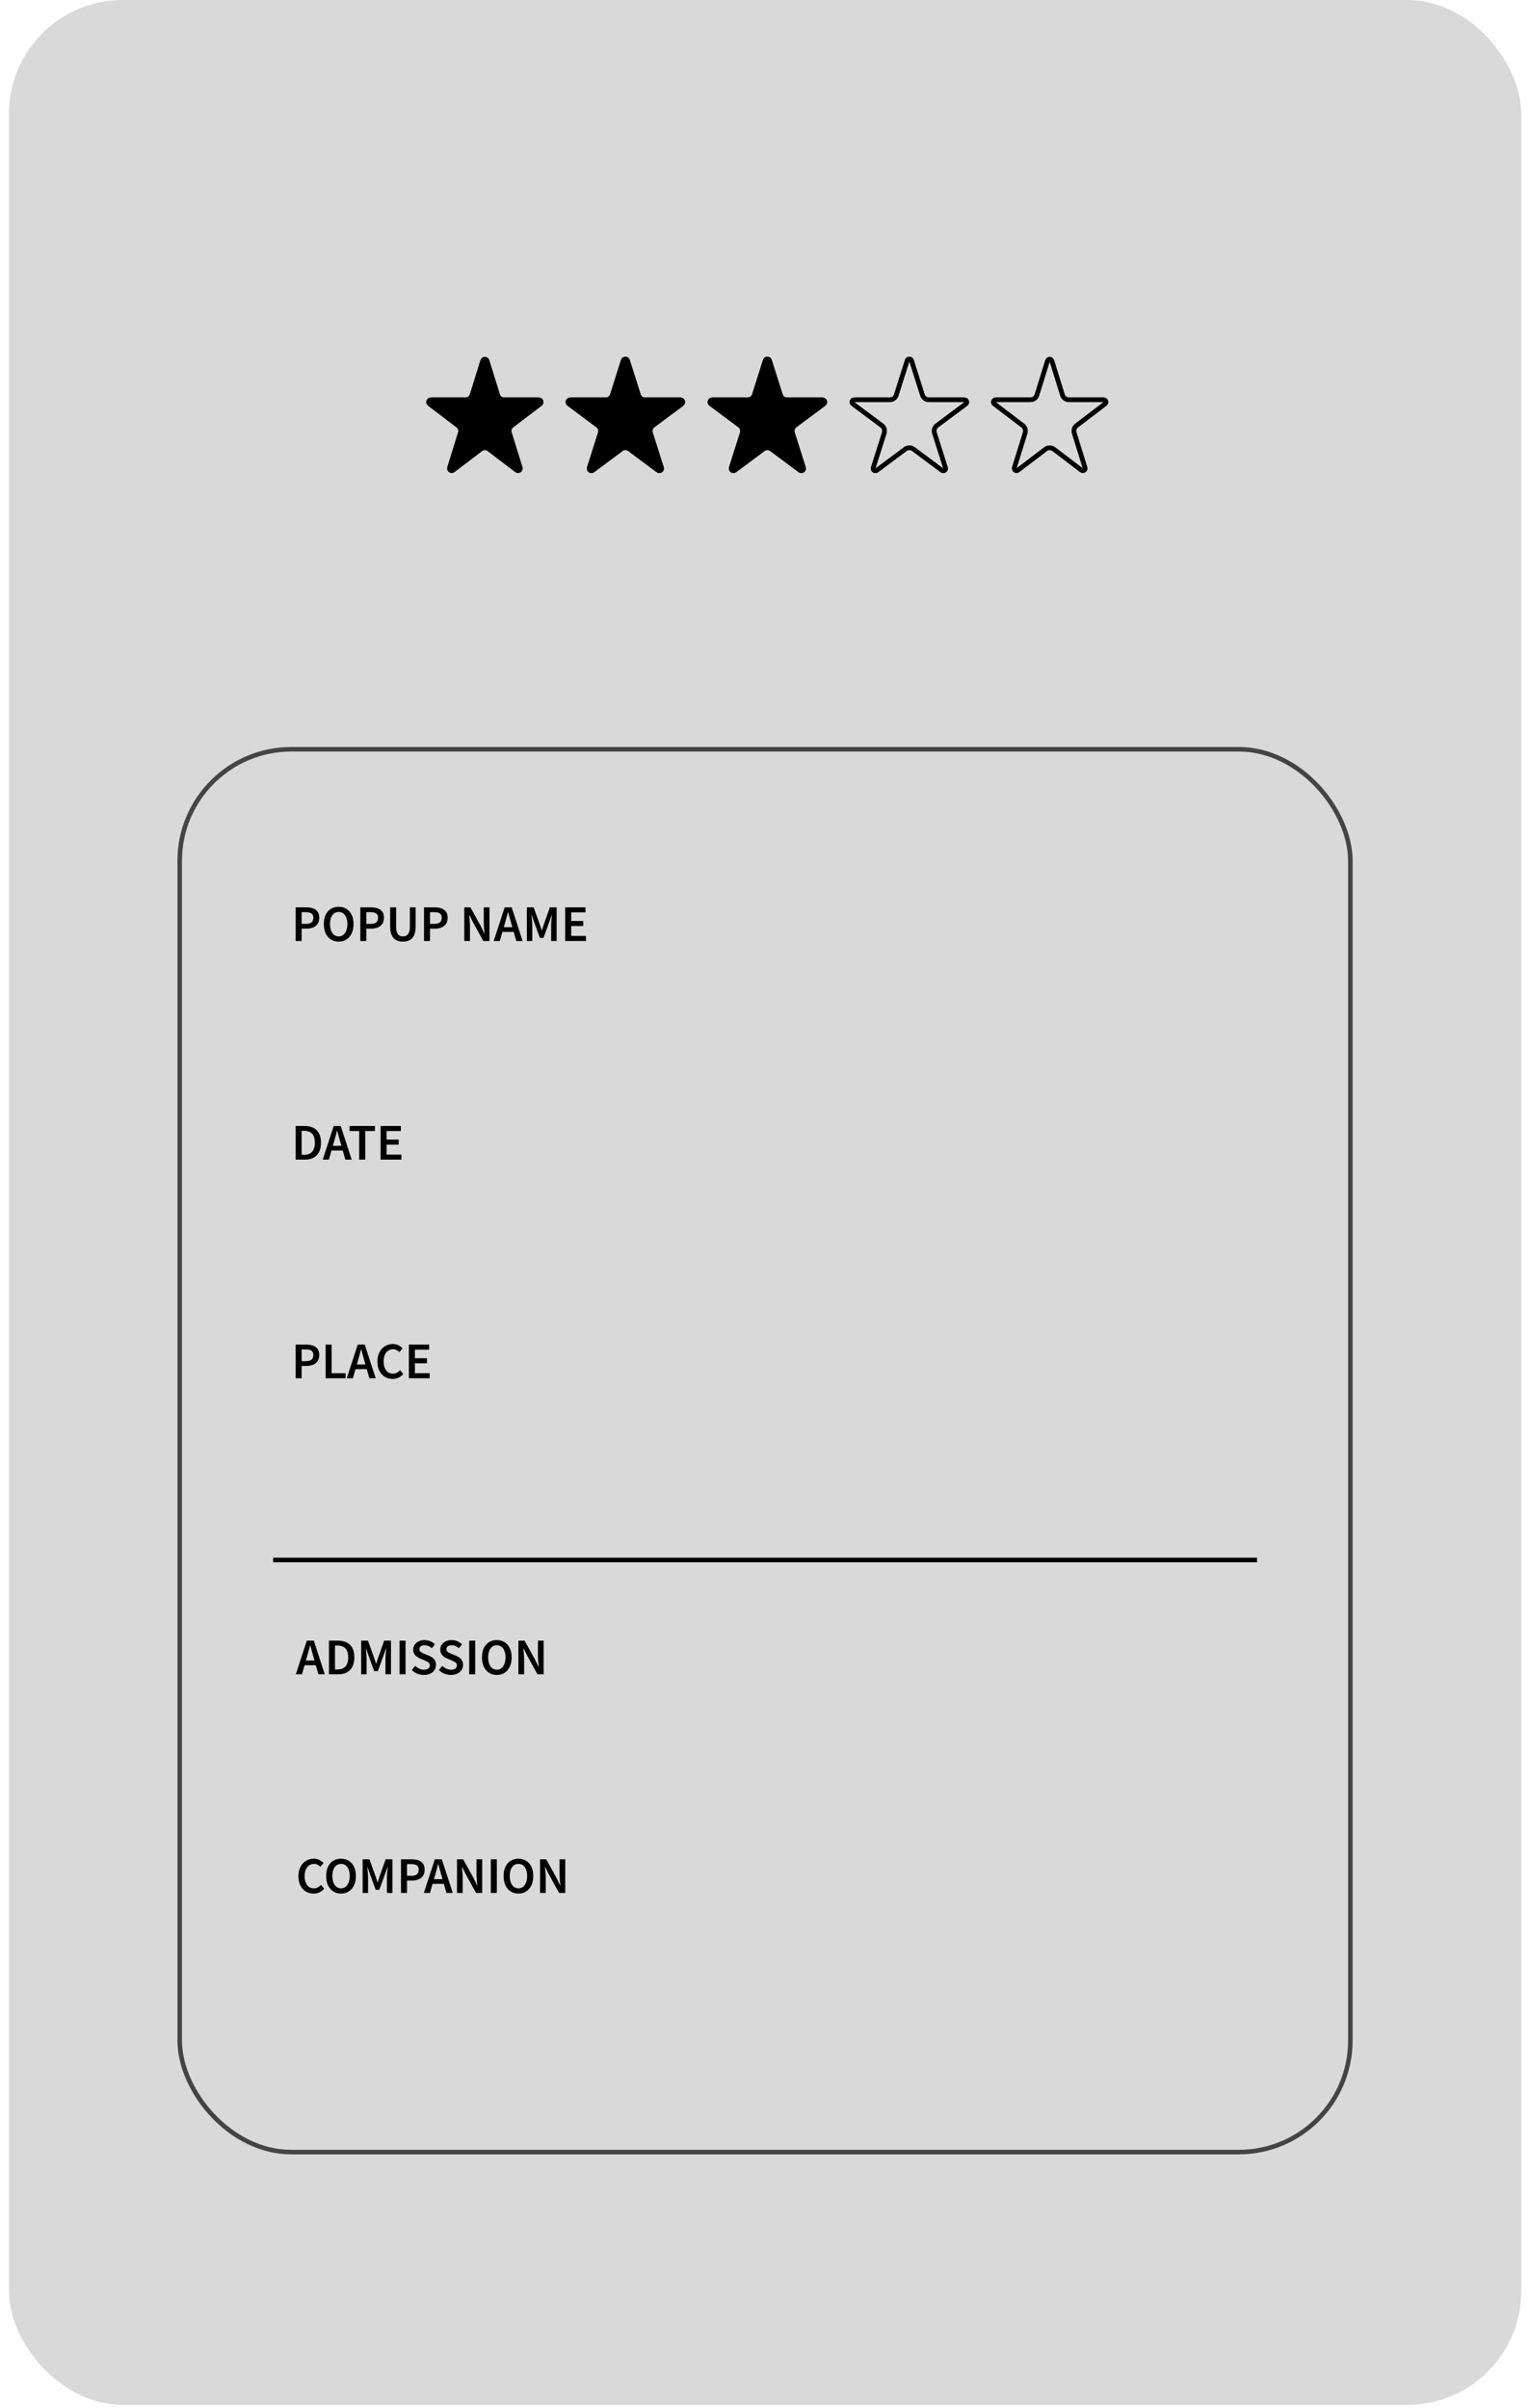 <svg width="115" height="181" viewBox="0 0 115 181" fill="none" xmlns="http://www.w3.org/2000/svg">
<rect x="0.672" width="113.669" height="180.775" rx="8.559" fill="#D9D9D9"/>
<rect x="13.507" y="56.322" width="87.991" height="105.452" rx="8.388" stroke="#444444" stroke-width="0.342"/>
<line x1="20.531" y1="117.264" x2="94.485" y2="117.264" stroke="black" stroke-width="0.342"/>
<path d="M22.22 87.17V84.64H22.895C23.155 84.64 23.376 84.687 23.559 84.78C23.744 84.874 23.884 85.013 23.98 85.198C24.078 85.383 24.127 85.615 24.127 85.896C24.127 86.175 24.078 86.409 23.98 86.598C23.884 86.788 23.746 86.93 23.566 87.026C23.386 87.122 23.17 87.17 22.919 87.17H22.22ZM22.672 86.804H22.864C23.033 86.804 23.177 86.772 23.295 86.708C23.416 86.641 23.508 86.541 23.569 86.406C23.633 86.272 23.665 86.102 23.665 85.896C23.665 85.686 23.633 85.516 23.569 85.386C23.508 85.256 23.416 85.16 23.295 85.099C23.177 85.037 23.033 85.006 22.864 85.006H22.672V86.804ZM24.259 87.17L25.084 84.64H25.611L26.433 87.17H25.957L25.573 85.824C25.532 85.69 25.494 85.552 25.457 85.41C25.421 85.269 25.383 85.129 25.344 84.992H25.33C25.296 85.132 25.26 85.272 25.221 85.413C25.182 85.553 25.143 85.69 25.105 85.824L24.718 87.17H24.259ZM24.745 86.485V86.132H25.94V86.485H24.745ZM26.997 87.17V85.02H26.271V84.64H28.181V85.02H27.452V87.17H26.997ZM28.606 87.17V84.64H30.13V85.02H29.058V85.663H29.966V86.043H29.058V86.79H30.168V87.17H28.606Z" fill="black"/>
<path d="M22.22 103.605V101.075H23.018C23.207 101.075 23.375 101.1 23.521 101.151C23.667 101.199 23.783 101.28 23.867 101.394C23.954 101.508 23.997 101.662 23.997 101.856C23.997 102.043 23.955 102.198 23.87 102.322C23.786 102.443 23.671 102.533 23.525 102.592C23.379 102.649 23.214 102.678 23.032 102.678H22.672V103.605H22.22ZM22.672 102.318H22.997C23.185 102.318 23.324 102.28 23.415 102.205C23.506 102.128 23.552 102.011 23.552 101.856C23.552 101.701 23.504 101.592 23.408 101.531C23.312 101.469 23.17 101.438 22.98 101.438H22.672V102.318ZM24.474 103.605V101.075H24.926V103.225H25.977V103.605H24.474ZM26.064 103.605L26.889 101.075H27.417L28.238 103.605H27.762L27.379 102.26C27.338 102.125 27.299 101.987 27.263 101.846C27.226 101.704 27.188 101.565 27.15 101.428H27.136C27.102 101.567 27.065 101.708 27.026 101.849C26.988 101.988 26.949 102.125 26.91 102.26L26.523 103.605H26.064ZM26.55 102.921V102.568H27.745V102.921H26.55ZM29.509 103.653C29.35 103.653 29.201 103.625 29.064 103.568C28.927 103.511 28.806 103.426 28.701 103.314C28.596 103.203 28.514 103.066 28.455 102.904C28.398 102.742 28.369 102.557 28.369 102.349C28.369 102.141 28.399 101.956 28.458 101.794C28.52 101.632 28.603 101.494 28.708 101.38C28.815 101.266 28.939 101.179 29.078 101.12C29.22 101.06 29.37 101.031 29.53 101.031C29.69 101.031 29.831 101.064 29.954 101.13C30.078 101.194 30.179 101.268 30.259 101.353L30.02 101.64C29.953 101.576 29.881 101.524 29.804 101.483C29.726 101.442 29.637 101.421 29.537 101.421C29.402 101.421 29.281 101.459 29.174 101.534C29.067 101.607 28.983 101.712 28.924 101.849C28.864 101.984 28.835 102.146 28.835 102.335C28.835 102.527 28.863 102.692 28.92 102.832C28.977 102.969 29.057 103.075 29.16 103.15C29.265 103.223 29.387 103.26 29.526 103.26C29.638 103.26 29.739 103.236 29.828 103.188C29.917 103.14 29.997 103.077 30.067 102.999L30.307 103.284C30.204 103.405 30.087 103.497 29.954 103.561C29.822 103.623 29.674 103.653 29.509 103.653ZM30.733 103.605V101.075H32.256V101.455H31.185V102.099H32.092V102.479H31.185V103.225H32.294V103.605H30.733Z" fill="black"/>
<path d="M22.22 70.736V68.206H23.018C23.207 68.206 23.375 68.231 23.521 68.281C23.667 68.329 23.783 68.41 23.867 68.525C23.954 68.639 23.997 68.793 23.997 68.987C23.997 69.174 23.955 69.329 23.87 69.452C23.786 69.573 23.671 69.663 23.525 69.723C23.379 69.78 23.214 69.808 23.032 69.808H22.672V70.736H22.22ZM22.672 69.449H22.997C23.185 69.449 23.324 69.411 23.415 69.336C23.506 69.258 23.552 69.142 23.552 68.987C23.552 68.832 23.504 68.723 23.408 68.662C23.312 68.6 23.17 68.569 22.98 68.569H22.672V69.449ZM25.456 70.784C25.237 70.784 25.043 70.731 24.874 70.623C24.708 70.516 24.576 70.364 24.481 70.168C24.387 69.969 24.34 69.734 24.34 69.463C24.34 69.189 24.387 68.955 24.481 68.761C24.576 68.567 24.708 68.418 24.874 68.316C25.043 68.213 25.237 68.162 25.456 68.162C25.678 68.162 25.872 68.214 26.038 68.319C26.205 68.422 26.335 68.57 26.429 68.764C26.525 68.956 26.573 69.189 26.573 69.463C26.573 69.734 26.525 69.969 26.429 70.168C26.335 70.364 26.205 70.516 26.038 70.623C25.872 70.731 25.678 70.784 25.456 70.784ZM25.456 70.391C25.589 70.391 25.704 70.353 25.802 70.278C25.9 70.2 25.976 70.091 26.028 69.952C26.083 69.813 26.11 69.65 26.11 69.463C26.11 69.273 26.083 69.111 26.028 68.977C25.976 68.84 25.9 68.735 25.802 68.662C25.704 68.588 25.589 68.552 25.456 68.552C25.324 68.552 25.209 68.588 25.111 68.662C25.012 68.735 24.937 68.84 24.885 68.977C24.832 69.111 24.806 69.273 24.806 69.463C24.806 69.65 24.832 69.813 24.885 69.952C24.937 70.091 25.012 70.2 25.111 70.278C25.209 70.353 25.324 70.391 25.456 70.391ZM27.082 70.736V68.206H27.88C28.069 68.206 28.237 68.231 28.383 68.281C28.529 68.329 28.644 68.41 28.729 68.525C28.815 68.639 28.859 68.793 28.859 68.987C28.859 69.174 28.817 69.329 28.732 69.452C28.648 69.573 28.532 69.663 28.386 69.723C28.24 69.78 28.076 69.808 27.893 69.808H27.534V70.736H27.082ZM27.534 69.449H27.859C28.046 69.449 28.185 69.411 28.277 69.336C28.368 69.258 28.414 69.142 28.414 68.987C28.414 68.832 28.366 68.723 28.27 68.662C28.174 68.6 28.031 68.569 27.842 68.569H27.534V69.449ZM30.284 70.784C30.138 70.784 30.005 70.763 29.887 70.719C29.768 70.676 29.666 70.609 29.582 70.517C29.5 70.426 29.436 70.306 29.39 70.158C29.347 70.009 29.325 69.832 29.325 69.627V68.206H29.773V69.661C29.773 69.842 29.795 69.985 29.839 70.093C29.882 70.2 29.941 70.276 30.017 70.322C30.094 70.368 30.183 70.391 30.284 70.391C30.389 70.391 30.48 70.368 30.558 70.322C30.635 70.276 30.696 70.2 30.739 70.093C30.785 69.985 30.808 69.842 30.808 69.661V68.206H31.242V69.627C31.242 69.832 31.22 70.009 31.174 70.158C31.131 70.306 31.067 70.426 30.982 70.517C30.9 70.609 30.799 70.676 30.681 70.719C30.564 70.763 30.432 70.784 30.284 70.784ZM31.87 70.736V68.206H32.667C32.857 68.206 33.025 68.231 33.171 68.281C33.317 68.329 33.432 68.41 33.517 68.525C33.603 68.639 33.647 68.793 33.647 68.987C33.647 69.174 33.604 69.329 33.52 69.452C33.435 69.573 33.32 69.663 33.174 69.723C33.028 69.78 32.864 69.808 32.681 69.808H32.322V70.736H31.87ZM32.322 69.449H32.647C32.834 69.449 32.973 69.411 33.065 69.336C33.156 69.258 33.202 69.142 33.202 68.987C33.202 68.832 33.154 68.723 33.058 68.662C32.962 68.6 32.819 68.569 32.63 68.569H32.322V69.449ZM34.896 70.736V68.206H35.358L36.142 69.624L36.405 70.165H36.423C36.409 70.034 36.395 69.894 36.382 69.743C36.368 69.591 36.361 69.443 36.361 69.302V68.206H36.789V70.736H36.327L35.546 69.316L35.282 68.781H35.269C35.278 68.914 35.289 69.054 35.303 69.203C35.317 69.349 35.324 69.492 35.324 69.634V70.736H34.896ZM37.108 70.736L37.933 68.206H38.46L39.282 70.736H38.806L38.423 69.391C38.382 69.256 38.343 69.118 38.306 68.977C38.27 68.835 38.232 68.696 38.193 68.559H38.18C38.145 68.698 38.109 68.838 38.07 68.98C38.031 69.119 37.992 69.256 37.954 69.391L37.567 70.736H37.108ZM37.594 70.052V69.699H38.789V70.052H37.594ZM39.6 70.736V68.206H40.11L40.555 69.442C40.583 69.52 40.61 69.601 40.637 69.685C40.665 69.77 40.691 69.853 40.716 69.935H40.733C40.761 69.853 40.787 69.77 40.812 69.685C40.839 69.601 40.865 69.52 40.891 69.442L41.329 68.206H41.839V70.736H41.425V69.582C41.425 69.505 41.428 69.419 41.435 69.326C41.442 69.23 41.45 69.134 41.459 69.038C41.468 68.942 41.476 68.856 41.483 68.778H41.469L41.264 69.367L40.85 70.5H40.579L40.165 69.367L39.963 68.778H39.949C39.958 68.856 39.966 68.942 39.973 69.038C39.982 69.134 39.99 69.23 39.997 69.326C40.004 69.419 40.007 69.505 40.007 69.582V70.736H39.6ZM42.482 70.736V68.206H44.006V68.586H42.934V69.23H43.841V69.61H42.934V70.356H44.043V70.736H42.482Z" fill="black"/>
<path d="M22.235 125.859L23.061 123.329H23.588L24.409 125.859H23.933L23.55 124.514C23.509 124.379 23.47 124.241 23.434 124.1C23.397 123.958 23.36 123.819 23.321 123.682H23.307C23.273 123.821 23.236 123.961 23.197 124.103C23.159 124.242 23.12 124.379 23.081 124.514L22.694 125.859H22.235ZM22.721 125.175V124.822H23.916V125.175H22.721ZM24.727 125.859V123.329H25.402C25.662 123.329 25.883 123.376 26.066 123.47C26.251 123.563 26.391 123.702 26.487 123.887C26.585 124.072 26.634 124.305 26.634 124.586C26.634 124.864 26.585 125.098 26.487 125.288C26.391 125.477 26.253 125.62 26.073 125.716C25.892 125.811 25.677 125.859 25.426 125.859H24.727ZM25.179 125.493H25.371C25.54 125.493 25.684 125.461 25.802 125.397C25.923 125.331 26.015 125.231 26.076 125.096C26.14 124.961 26.172 124.791 26.172 124.586C26.172 124.376 26.14 124.206 26.076 124.076C26.015 123.945 25.923 123.85 25.802 123.788C25.684 123.726 25.54 123.696 25.371 123.696H25.179V125.493ZM27.148 125.859V123.329H27.658L28.103 124.565C28.131 124.643 28.158 124.724 28.185 124.808C28.213 124.893 28.239 124.976 28.264 125.058H28.281C28.309 124.976 28.335 124.893 28.36 124.808C28.387 124.724 28.414 124.643 28.439 124.565L28.877 123.329H29.387V125.859H28.973V124.706C28.973 124.628 28.976 124.542 28.983 124.449C28.99 124.353 28.998 124.257 29.007 124.161C29.016 124.065 29.024 123.979 29.031 123.901H29.017L28.812 124.49L28.398 125.623H28.127L27.713 124.49L27.511 123.901H27.497C27.506 123.979 27.514 124.065 27.521 124.161C27.53 124.257 27.538 124.353 27.545 124.449C27.552 124.542 27.555 124.628 27.555 124.706V125.859H27.148ZM30.03 125.859V123.329H30.482V125.859H30.03ZM31.863 125.907C31.689 125.907 31.524 125.875 31.366 125.811C31.209 125.745 31.071 125.654 30.952 125.538L31.212 125.226C31.304 125.313 31.407 125.382 31.521 125.435C31.637 125.487 31.753 125.514 31.87 125.514C32.014 125.514 32.122 125.484 32.195 125.425C32.27 125.365 32.308 125.288 32.308 125.192C32.308 125.121 32.291 125.064 32.257 125.021C32.222 124.977 32.176 124.941 32.116 124.911C32.059 124.879 31.993 124.847 31.918 124.815L31.572 124.668C31.49 124.634 31.409 124.588 31.329 124.531C31.251 124.474 31.186 124.402 31.134 124.315C31.084 124.226 31.058 124.121 31.058 124C31.058 123.863 31.095 123.741 31.168 123.634C31.241 123.527 31.341 123.442 31.469 123.381C31.599 123.317 31.747 123.285 31.911 123.285C32.059 123.285 32.202 123.313 32.339 123.37C32.476 123.427 32.593 123.506 32.691 123.607L32.459 123.894C32.379 123.826 32.294 123.772 32.205 123.733C32.119 123.694 32.02 123.675 31.911 123.675C31.792 123.675 31.698 123.701 31.627 123.754C31.556 123.806 31.521 123.878 31.521 123.969C31.521 124.036 31.539 124.09 31.575 124.134C31.614 124.177 31.663 124.214 31.723 124.243C31.784 124.271 31.85 124.299 31.921 124.329L32.26 124.469C32.361 124.51 32.448 124.562 32.524 124.623C32.601 124.683 32.662 124.756 32.705 124.843C32.749 124.927 32.77 125.031 32.77 125.154C32.77 125.291 32.734 125.417 32.661 125.531C32.59 125.645 32.486 125.736 32.349 125.805C32.215 125.873 32.052 125.907 31.863 125.907ZM33.896 125.907C33.722 125.907 33.557 125.875 33.399 125.811C33.242 125.745 33.104 125.654 32.985 125.538L33.245 125.226C33.337 125.313 33.439 125.382 33.553 125.435C33.67 125.487 33.786 125.514 33.903 125.514C34.047 125.514 34.155 125.484 34.228 125.425C34.303 125.365 34.341 125.288 34.341 125.192C34.341 125.121 34.324 125.064 34.29 125.021C34.255 124.977 34.209 124.941 34.149 124.911C34.092 124.879 34.026 124.847 33.951 124.815L33.605 124.668C33.523 124.634 33.442 124.588 33.362 124.531C33.284 124.474 33.219 124.402 33.167 124.315C33.116 124.226 33.091 124.121 33.091 124C33.091 123.863 33.128 123.741 33.201 123.634C33.274 123.527 33.374 123.442 33.502 123.381C33.632 123.317 33.779 123.285 33.944 123.285C34.092 123.285 34.235 123.313 34.372 123.37C34.509 123.427 34.626 123.506 34.724 123.607L34.492 123.894C34.412 123.826 34.327 123.772 34.238 123.733C34.151 123.694 34.053 123.675 33.944 123.675C33.825 123.675 33.73 123.701 33.66 123.754C33.589 123.806 33.553 123.878 33.553 123.969C33.553 124.036 33.572 124.09 33.608 124.134C33.647 124.177 33.696 124.214 33.755 124.243C33.817 124.271 33.883 124.299 33.954 124.329L34.293 124.469C34.393 124.51 34.481 124.562 34.557 124.623C34.634 124.683 34.695 124.756 34.738 124.843C34.781 124.927 34.803 125.031 34.803 125.154C34.803 125.291 34.767 125.417 34.694 125.531C34.623 125.645 34.519 125.736 34.382 125.805C34.247 125.873 34.085 125.907 33.896 125.907ZM35.266 125.859V123.329H35.718V125.859H35.266ZM37.342 125.907C37.123 125.907 36.929 125.854 36.76 125.746C36.593 125.639 36.462 125.487 36.366 125.291C36.273 125.092 36.226 124.857 36.226 124.586C36.226 124.312 36.273 124.078 36.366 123.884C36.462 123.69 36.593 123.541 36.76 123.439C36.929 123.336 37.123 123.285 37.342 123.285C37.563 123.285 37.757 123.337 37.924 123.442C38.091 123.545 38.221 123.693 38.314 123.887C38.41 124.079 38.458 124.312 38.458 124.586C38.458 124.857 38.41 125.092 38.314 125.291C38.221 125.487 38.091 125.639 37.924 125.746C37.757 125.854 37.563 125.907 37.342 125.907ZM37.342 125.514C37.474 125.514 37.59 125.476 37.688 125.401C37.786 125.323 37.861 125.215 37.914 125.075C37.969 124.936 37.996 124.773 37.996 124.586C37.996 124.396 37.969 124.234 37.914 124.1C37.861 123.963 37.786 123.858 37.688 123.785C37.59 123.712 37.474 123.675 37.342 123.675C37.21 123.675 37.094 123.712 36.996 123.785C36.898 123.858 36.823 123.963 36.77 124.1C36.718 124.234 36.691 124.396 36.691 124.586C36.691 124.773 36.718 124.936 36.77 125.075C36.823 125.215 36.898 125.323 36.996 125.401C37.094 125.476 37.21 125.514 37.342 125.514ZM38.967 125.859V123.329H39.429L40.214 124.747L40.477 125.288H40.494C40.481 125.158 40.467 125.017 40.453 124.866C40.44 124.714 40.433 124.566 40.433 124.425V123.329H40.861V125.859H40.398L39.618 124.439L39.354 123.904H39.34C39.35 124.037 39.361 124.177 39.375 124.326C39.389 124.472 39.395 124.615 39.395 124.757V125.859H38.967Z" fill="black"/>
<path d="M23.571 142.341C23.411 142.341 23.262 142.312 23.125 142.255C22.989 142.198 22.868 142.114 22.763 142.002C22.658 141.89 22.575 141.753 22.516 141.591C22.459 141.429 22.43 141.244 22.43 141.036C22.43 140.829 22.46 140.644 22.52 140.482C22.581 140.32 22.665 140.182 22.769 140.068C22.877 139.953 23 139.867 23.139 139.807C23.281 139.748 23.431 139.718 23.591 139.718C23.751 139.718 23.892 139.751 24.016 139.818C24.139 139.881 24.241 139.956 24.32 140.04L24.081 140.328C24.015 140.264 23.943 140.211 23.865 140.17C23.787 140.129 23.698 140.109 23.598 140.109C23.463 140.109 23.342 140.146 23.235 140.222C23.128 140.295 23.044 140.4 22.985 140.537C22.926 140.671 22.896 140.833 22.896 141.023C22.896 141.214 22.925 141.38 22.982 141.519C23.039 141.656 23.119 141.762 23.221 141.838C23.326 141.911 23.448 141.947 23.588 141.947C23.7 141.947 23.8 141.923 23.889 141.875C23.978 141.827 24.058 141.765 24.129 141.687L24.368 141.971C24.266 142.092 24.148 142.185 24.016 142.248C23.883 142.31 23.735 142.341 23.571 142.341ZM25.633 142.341C25.414 142.341 25.22 142.287 25.051 142.18C24.884 142.073 24.753 141.921 24.657 141.725C24.564 141.526 24.517 141.291 24.517 141.019C24.517 140.745 24.564 140.511 24.657 140.317C24.753 140.123 24.884 139.975 25.051 139.872C25.22 139.77 25.414 139.718 25.633 139.718C25.854 139.718 26.048 139.771 26.215 139.876C26.382 139.979 26.512 140.127 26.605 140.321C26.701 140.513 26.749 140.745 26.749 141.019C26.749 141.291 26.701 141.526 26.605 141.725C26.512 141.921 26.382 142.073 26.215 142.18C26.048 142.287 25.854 142.341 25.633 142.341ZM25.633 141.947C25.765 141.947 25.881 141.91 25.979 141.834C26.077 141.757 26.152 141.648 26.205 141.509C26.259 141.37 26.287 141.206 26.287 141.019C26.287 140.83 26.259 140.668 26.205 140.533C26.152 140.396 26.077 140.291 25.979 140.218C25.881 140.145 25.765 140.109 25.633 140.109C25.501 140.109 25.385 140.145 25.287 140.218C25.189 140.291 25.114 140.396 25.061 140.533C25.009 140.668 24.983 140.83 24.983 141.019C24.983 141.206 25.009 141.37 25.061 141.509C25.114 141.648 25.189 141.757 25.287 141.834C25.385 141.91 25.501 141.947 25.633 141.947ZM27.258 142.293V139.763H27.768L28.214 140.999C28.241 141.076 28.268 141.157 28.296 141.242C28.323 141.326 28.349 141.41 28.375 141.492H28.392C28.419 141.41 28.445 141.326 28.47 141.242C28.498 141.157 28.524 141.076 28.549 140.999L28.987 139.763H29.497V142.293H29.083V141.139C29.083 141.062 29.087 140.976 29.093 140.882C29.1 140.787 29.108 140.691 29.117 140.595C29.127 140.499 29.134 140.412 29.141 140.335H29.128L28.922 140.923L28.508 142.057H28.238L27.823 140.923L27.621 140.335H27.608C27.617 140.412 27.625 140.499 27.631 140.595C27.641 140.691 27.649 140.787 27.655 140.882C27.662 140.976 27.666 141.062 27.666 141.139V142.293H27.258ZM30.14 142.293V139.763H30.938C31.128 139.763 31.295 139.788 31.442 139.838C31.587 139.886 31.703 139.967 31.787 140.081C31.874 140.195 31.917 140.349 31.917 140.543C31.917 140.731 31.875 140.886 31.791 141.009C31.706 141.13 31.591 141.22 31.445 141.28C31.299 141.337 31.134 141.365 30.952 141.365H30.592V142.293H30.14ZM30.592 141.006H30.918C31.105 141.006 31.244 140.968 31.335 140.893C31.427 140.815 31.472 140.699 31.472 140.543C31.472 140.388 31.424 140.28 31.328 140.218C31.233 140.157 31.09 140.126 30.901 140.126H30.592V141.006ZM31.858 142.293L32.683 139.763H33.21L34.032 142.293H33.556L33.173 140.947C33.132 140.813 33.093 140.675 33.056 140.533C33.02 140.392 32.982 140.252 32.943 140.115H32.93C32.895 140.255 32.859 140.395 32.82 140.537C32.781 140.676 32.742 140.813 32.704 140.947L32.317 142.293H31.858ZM32.344 141.608V141.256H33.539V141.608H32.344ZM34.35 142.293V139.763H34.812L35.596 141.18L35.86 141.721H35.877C35.863 141.591 35.849 141.451 35.836 141.3C35.822 141.147 35.815 141 35.815 140.858V139.763H36.243V142.293H35.781L35 140.872L34.737 140.338H34.723C34.732 140.47 34.744 140.611 34.757 140.759C34.771 140.905 34.778 141.049 34.778 141.191V142.293H34.35ZM36.891 142.293V139.763H37.343V142.293H36.891ZM38.967 142.341C38.748 142.341 38.554 142.287 38.385 142.18C38.218 142.073 38.087 141.921 37.991 141.725C37.898 141.526 37.851 141.291 37.851 141.019C37.851 140.745 37.898 140.511 37.991 140.317C38.087 140.123 38.218 139.975 38.385 139.872C38.554 139.77 38.748 139.718 38.967 139.718C39.188 139.718 39.382 139.771 39.549 139.876C39.716 139.979 39.846 140.127 39.939 140.321C40.035 140.513 40.083 140.745 40.083 141.019C40.083 141.291 40.035 141.526 39.939 141.725C39.846 141.921 39.716 142.073 39.549 142.18C39.382 142.287 39.188 142.341 38.967 142.341ZM38.967 141.947C39.099 141.947 39.215 141.91 39.313 141.834C39.411 141.757 39.486 141.648 39.539 141.509C39.593 141.37 39.621 141.206 39.621 141.019C39.621 140.83 39.593 140.668 39.539 140.533C39.486 140.396 39.411 140.291 39.313 140.218C39.215 140.145 39.099 140.109 38.967 140.109C38.835 140.109 38.719 140.145 38.621 140.218C38.523 140.291 38.448 140.396 38.395 140.533C38.343 140.668 38.316 140.83 38.316 141.019C38.316 141.206 38.343 141.37 38.395 141.509C38.448 141.648 38.523 141.757 38.621 141.834C38.719 141.91 38.835 141.947 38.967 141.947ZM40.592 142.293V139.763H41.054L41.839 141.18L42.102 141.721H42.119C42.106 141.591 42.092 141.451 42.078 141.3C42.065 141.147 42.058 141 42.058 140.858V139.763H42.486V142.293H42.023L41.243 140.872L40.979 140.338H40.965C40.975 140.47 40.986 140.611 41 140.759C41.013 140.905 41.02 141.049 41.02 141.191V142.293H40.592Z" fill="black"/>
<path d="M36.281 27.125C36.331 26.964 36.558 26.964 36.608 27.125L37.404 29.691C37.47 29.906 37.669 30.053 37.894 30.053L40.503 30.053C40.667 30.053 40.737 30.261 40.607 30.36L38.469 31.987C38.297 32.117 38.226 32.342 38.29 32.548L39.1 35.159C39.149 35.318 38.965 35.447 38.832 35.346L36.755 33.765C36.572 33.625 36.317 33.625 36.133 33.765L34.056 35.346C33.923 35.447 33.739 35.318 33.789 35.159L34.599 32.548C34.663 32.342 34.591 32.117 34.419 31.987L32.282 30.36C32.151 30.261 32.222 30.053 32.386 30.053L34.994 30.053C35.219 30.053 35.418 29.906 35.485 29.691L36.281 27.125Z" fill="#4AC7CF" stroke="black" stroke-width="0.342"/>
<path d="M46.843 27.103C46.894 26.943 47.119 26.943 47.169 27.103L47.99 29.694C48.057 29.907 48.255 30.053 48.479 30.053L51.152 30.053C51.317 30.053 51.386 30.262 51.254 30.361L49.077 31.985C48.901 32.116 48.828 32.343 48.894 32.552L49.722 35.169C49.772 35.327 49.59 35.457 49.457 35.357L47.313 33.759C47.131 33.623 46.881 33.623 46.699 33.759L44.556 35.357C44.423 35.457 44.24 35.327 44.29 35.169L45.118 32.552C45.184 32.343 45.111 32.116 44.936 31.985L42.758 30.361C42.626 30.262 42.696 30.053 42.861 30.053L45.533 30.053C45.757 30.053 45.955 29.907 46.023 29.694L46.843 27.103Z" fill="black" stroke="black" stroke-width="0.342"/>
<path d="M57.515 27.103C57.565 26.943 57.791 26.943 57.841 27.103L58.661 29.694C58.729 29.907 58.927 30.053 59.151 30.053L61.824 30.053C61.989 30.053 62.058 30.262 61.926 30.361L59.748 31.985C59.573 32.116 59.5 32.343 59.566 32.552L60.394 35.169C60.444 35.327 60.262 35.457 60.129 35.357L57.985 33.759C57.803 33.623 57.553 33.623 57.371 33.759L55.228 35.357C55.094 35.457 54.912 35.327 54.962 35.169L55.79 32.552C55.856 32.343 55.783 32.116 55.608 31.985L53.43 30.361C53.298 30.262 53.368 30.053 53.532 30.053L56.205 30.053C56.429 30.053 56.627 29.907 56.695 29.694L57.515 27.103Z" fill="black" stroke="black" stroke-width="0.342"/>
<path d="M68.187 27.103C68.237 26.943 68.463 26.943 68.513 27.103L69.333 29.694C69.401 29.907 69.599 30.053 69.823 30.053L72.496 30.053C72.66 30.053 72.73 30.262 72.598 30.361L70.42 31.985C70.245 32.116 70.172 32.343 70.238 32.552L71.066 35.169C71.116 35.327 70.934 35.457 70.8 35.357L68.657 33.759C68.475 33.623 68.225 33.623 68.043 33.759L65.9 35.357C65.766 35.457 65.584 35.327 65.634 35.169L66.462 32.552C66.528 32.343 66.455 32.116 66.28 31.985L64.102 30.361C63.97 30.262 64.04 30.053 64.204 30.053L66.877 30.053C67.101 30.053 67.299 29.907 67.367 29.694L68.187 27.103Z" stroke="black" stroke-width="0.342"/>
<path d="M78.734 27.125C78.784 26.964 79.011 26.964 79.061 27.125L79.857 29.691C79.924 29.906 80.122 30.053 80.347 30.053L82.956 30.053C83.12 30.053 83.19 30.261 83.06 30.36L80.922 31.987C80.751 32.117 80.679 32.342 80.743 32.548L81.553 35.159C81.602 35.318 81.418 35.447 81.285 35.346L79.208 33.765C79.025 33.625 78.77 33.625 78.586 33.765L76.509 35.346C76.377 35.447 76.193 35.318 76.242 35.159L77.052 32.548C77.116 32.342 77.044 32.117 76.872 31.987L74.735 30.36C74.605 30.261 74.675 30.053 74.839 30.053L77.447 30.053C77.672 30.053 77.871 29.906 77.938 29.691L78.734 27.125Z" stroke="black" stroke-width="0.342"/>
<path d="M36.281 27.125C36.331 26.964 36.558 26.964 36.608 27.125L37.404 29.691C37.47 29.906 37.669 30.053 37.894 30.053L40.503 30.053C40.667 30.053 40.737 30.261 40.607 30.36L38.469 31.987C38.297 32.117 38.226 32.342 38.29 32.548L39.1 35.159C39.149 35.318 38.965 35.447 38.832 35.346L36.755 33.765C36.572 33.625 36.317 33.625 36.133 33.765L34.056 35.346C33.923 35.447 33.739 35.318 33.789 35.159L34.599 32.548C34.663 32.342 34.591 32.117 34.419 31.987L32.282 30.36C32.151 30.261 32.222 30.053 32.386 30.053L34.994 30.053C35.219 30.053 35.418 29.906 35.485 29.691L36.281 27.125Z" fill="black" stroke="black" stroke-width="0.342"/>
<path d="M46.843 27.103C46.894 26.943 47.119 26.943 47.169 27.103L47.99 29.694C48.057 29.907 48.255 30.053 48.479 30.053L51.152 30.053C51.317 30.053 51.386 30.262 51.254 30.361L49.077 31.985C48.901 32.116 48.828 32.343 48.894 32.552L49.722 35.169C49.772 35.327 49.59 35.457 49.457 35.357L47.313 33.759C47.131 33.623 46.881 33.623 46.699 33.759L44.556 35.357C44.423 35.457 44.24 35.327 44.29 35.169L45.118 32.552C45.184 32.343 45.111 32.116 44.936 31.985L42.758 30.361C42.626 30.262 42.696 30.053 42.861 30.053L45.533 30.053C45.757 30.053 45.955 29.907 46.023 29.694L46.843 27.103Z" fill="black" stroke="black" stroke-width="0.342"/>
<path d="M57.515 27.103C57.565 26.943 57.791 26.943 57.841 27.103L58.661 29.694C58.729 29.907 58.927 30.053 59.151 30.053L61.824 30.053C61.989 30.053 62.058 30.262 61.926 30.361L59.748 31.985C59.573 32.116 59.5 32.343 59.566 32.552L60.394 35.169C60.444 35.327 60.262 35.457 60.129 35.357L57.985 33.759C57.803 33.623 57.553 33.623 57.371 33.759L55.228 35.357C55.094 35.457 54.912 35.327 54.962 35.169L55.79 32.552C55.856 32.343 55.783 32.116 55.608 31.985L53.43 30.361C53.298 30.262 53.368 30.053 53.532 30.053L56.205 30.053C56.429 30.053 56.627 29.907 56.695 29.694L57.515 27.103Z" fill="black" stroke="black" stroke-width="0.342"/>
<path d="M68.187 27.103C68.237 26.943 68.463 26.943 68.513 27.103L69.333 29.694C69.401 29.907 69.599 30.053 69.823 30.053L72.496 30.053C72.66 30.053 72.73 30.262 72.598 30.361L70.42 31.985C70.245 32.116 70.172 32.343 70.238 32.552L71.066 35.169C71.116 35.327 70.934 35.457 70.8 35.357L68.657 33.759C68.475 33.623 68.225 33.623 68.043 33.759L65.9 35.357C65.766 35.457 65.584 35.327 65.634 35.169L66.462 32.552C66.528 32.343 66.455 32.116 66.28 31.985L64.102 30.361C63.97 30.262 64.04 30.053 64.204 30.053L66.877 30.053C67.101 30.053 67.299 29.907 67.367 29.694L68.187 27.103Z" stroke="black" stroke-width="0.342"/>
<path d="M78.734 27.125C78.784 26.964 79.011 26.964 79.061 27.125L79.857 29.691C79.924 29.906 80.122 30.053 80.347 30.053L82.956 30.053C83.12 30.053 83.19 30.261 83.06 30.36L80.922 31.987C80.751 32.117 80.679 32.342 80.743 32.548L81.553 35.159C81.602 35.318 81.418 35.447 81.285 35.346L79.208 33.765C79.025 33.625 78.77 33.625 78.586 33.765L76.509 35.346C76.377 35.447 76.193 35.318 76.242 35.159L77.052 32.548C77.116 32.342 77.044 32.117 76.872 31.987L74.735 30.36C74.605 30.261 74.675 30.053 74.839 30.053L77.447 30.053C77.672 30.053 77.871 29.906 77.938 29.691L78.734 27.125Z" stroke="black" stroke-width="0.342"/>
</svg>
